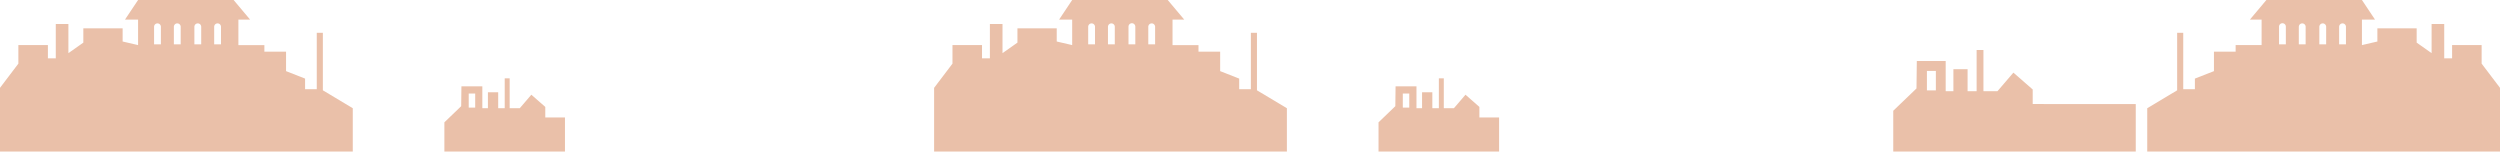 <svg xmlns="http://www.w3.org/2000/svg" viewBox="0 0 3422.08 207.43"><defs><style>.cls-1{fill:#eac0a9;}</style></defs><title>E2_Capa_3</title><g id="Layer_2" data-name="Layer 2"><g id="Layer_1-2" data-name="Layer 1"><path class="cls-1" d="M441.94,123.63V44.91H433.6v77.16h-16V107.59L391.56,97.36V70.77H361.89v-9H326.33V26.82h16L319.79,0H189L171.09,26.82H189v34.9l-21.14-4.91v-18H114.08V58.33L93.63,72.75V32.89H76.36v47H65.57V61.72H25.14V87.1L0,120.24v87.19H482.89V148.15ZM220.24,60.68H210.9v-24a4.67,4.67,0,0,1,9.34,0Zm27.09,0H238v-24a4.67,4.67,0,0,1,9.34,0Zm28.09,0h-9.34v-24a4.67,4.67,0,0,1,9.34,0Zm27.09,0h-9.34v-24a4.67,4.67,0,0,1,9.34,0Z"/><path class="cls-1" d="M746.41,160.78V146.36l-19.1-16.71-15.79,18.42H697.64V107.23h-6.77v40.84h-8.94V126.28H667.87v21.79h-7.64V118.14H631.62l-.33,27.2-23,22.1v40H773.35V160.78Zm-95.95-13.49H641.6V128h8.86Z"/><path class="cls-1" d="M1720.57,123.63V44.91h-8.33v77.16h-16V107.59L1670.2,97.36V70.77h-29.67v-9H1605V26.82h16L1598.42,0h-130.8l-17.89,26.82h17.89v34.9l-21.14-4.91v-18h-53.77V58.33l-20.45,14.42V32.89H1355v47h-10.79V61.72h-40.43V87.1l-25.14,33.14v87.19h482.89V148.15ZM1498.88,60.68h-9.34v-24a4.67,4.67,0,0,1,9.34,0Zm27.09,0h-9.34v-24a4.67,4.67,0,0,1,9.34,0Zm28.08,0h-9.33v-24a4.67,4.67,0,1,1,9.33,0Zm27.1,0h-9.34v-24a4.67,4.67,0,0,1,9.34,0Z"/><path class="cls-1" d="M2025.05,160.78V146.36L2006,129.65l-15.79,18.42h-13.89V107.23h-6.76v40.84h-8.94V126.28h-14.06v21.79h-7.65V118.14h-28.6l-.33,27.2-23,22.1v40H2052V160.78Zm-96-13.49h-8.85V128h8.85Z"/><path class="cls-1" d="M2782.42,142.4V122.48L2756,99.4l-21.81,25.44H2715V68.43h-9.34v56.41h-12.36V94.74h-19.42v30.1h-10.56V83.5h-39.52l-.45,37.57-31.8,30.53v55.83h331.94v-65Zm-132.56-18.64h-12.23V97.13h12.23Z"/><path class="cls-1" d="M3396.94,87.1V61.72H3356.5V79.86h-10.78v-47h-17.27V72.75L3308,58.33V38.82h-53.76v18l-21.14,4.91V26.82H3251L3233.1,0H3102.29l-22.54,26.82h16v34.9h-35.55v9h-29.67V97.36l-26.09,10.23v14.48h-15.95V44.91h-8.34v78.72l-40.95,24.52v59.28h482.89V120.24Zm-268-26.42h-9.33v-24a4.67,4.67,0,1,1,9.33,0Zm27.1,0h-9.34v-24a4.67,4.67,0,1,1,9.34,0Zm28.08,0h-9.34v-24a4.67,4.67,0,1,1,9.34,0Zm27.1,0h-9.34v-24a4.67,4.67,0,1,1,9.34,0Z"/></g></g></svg>